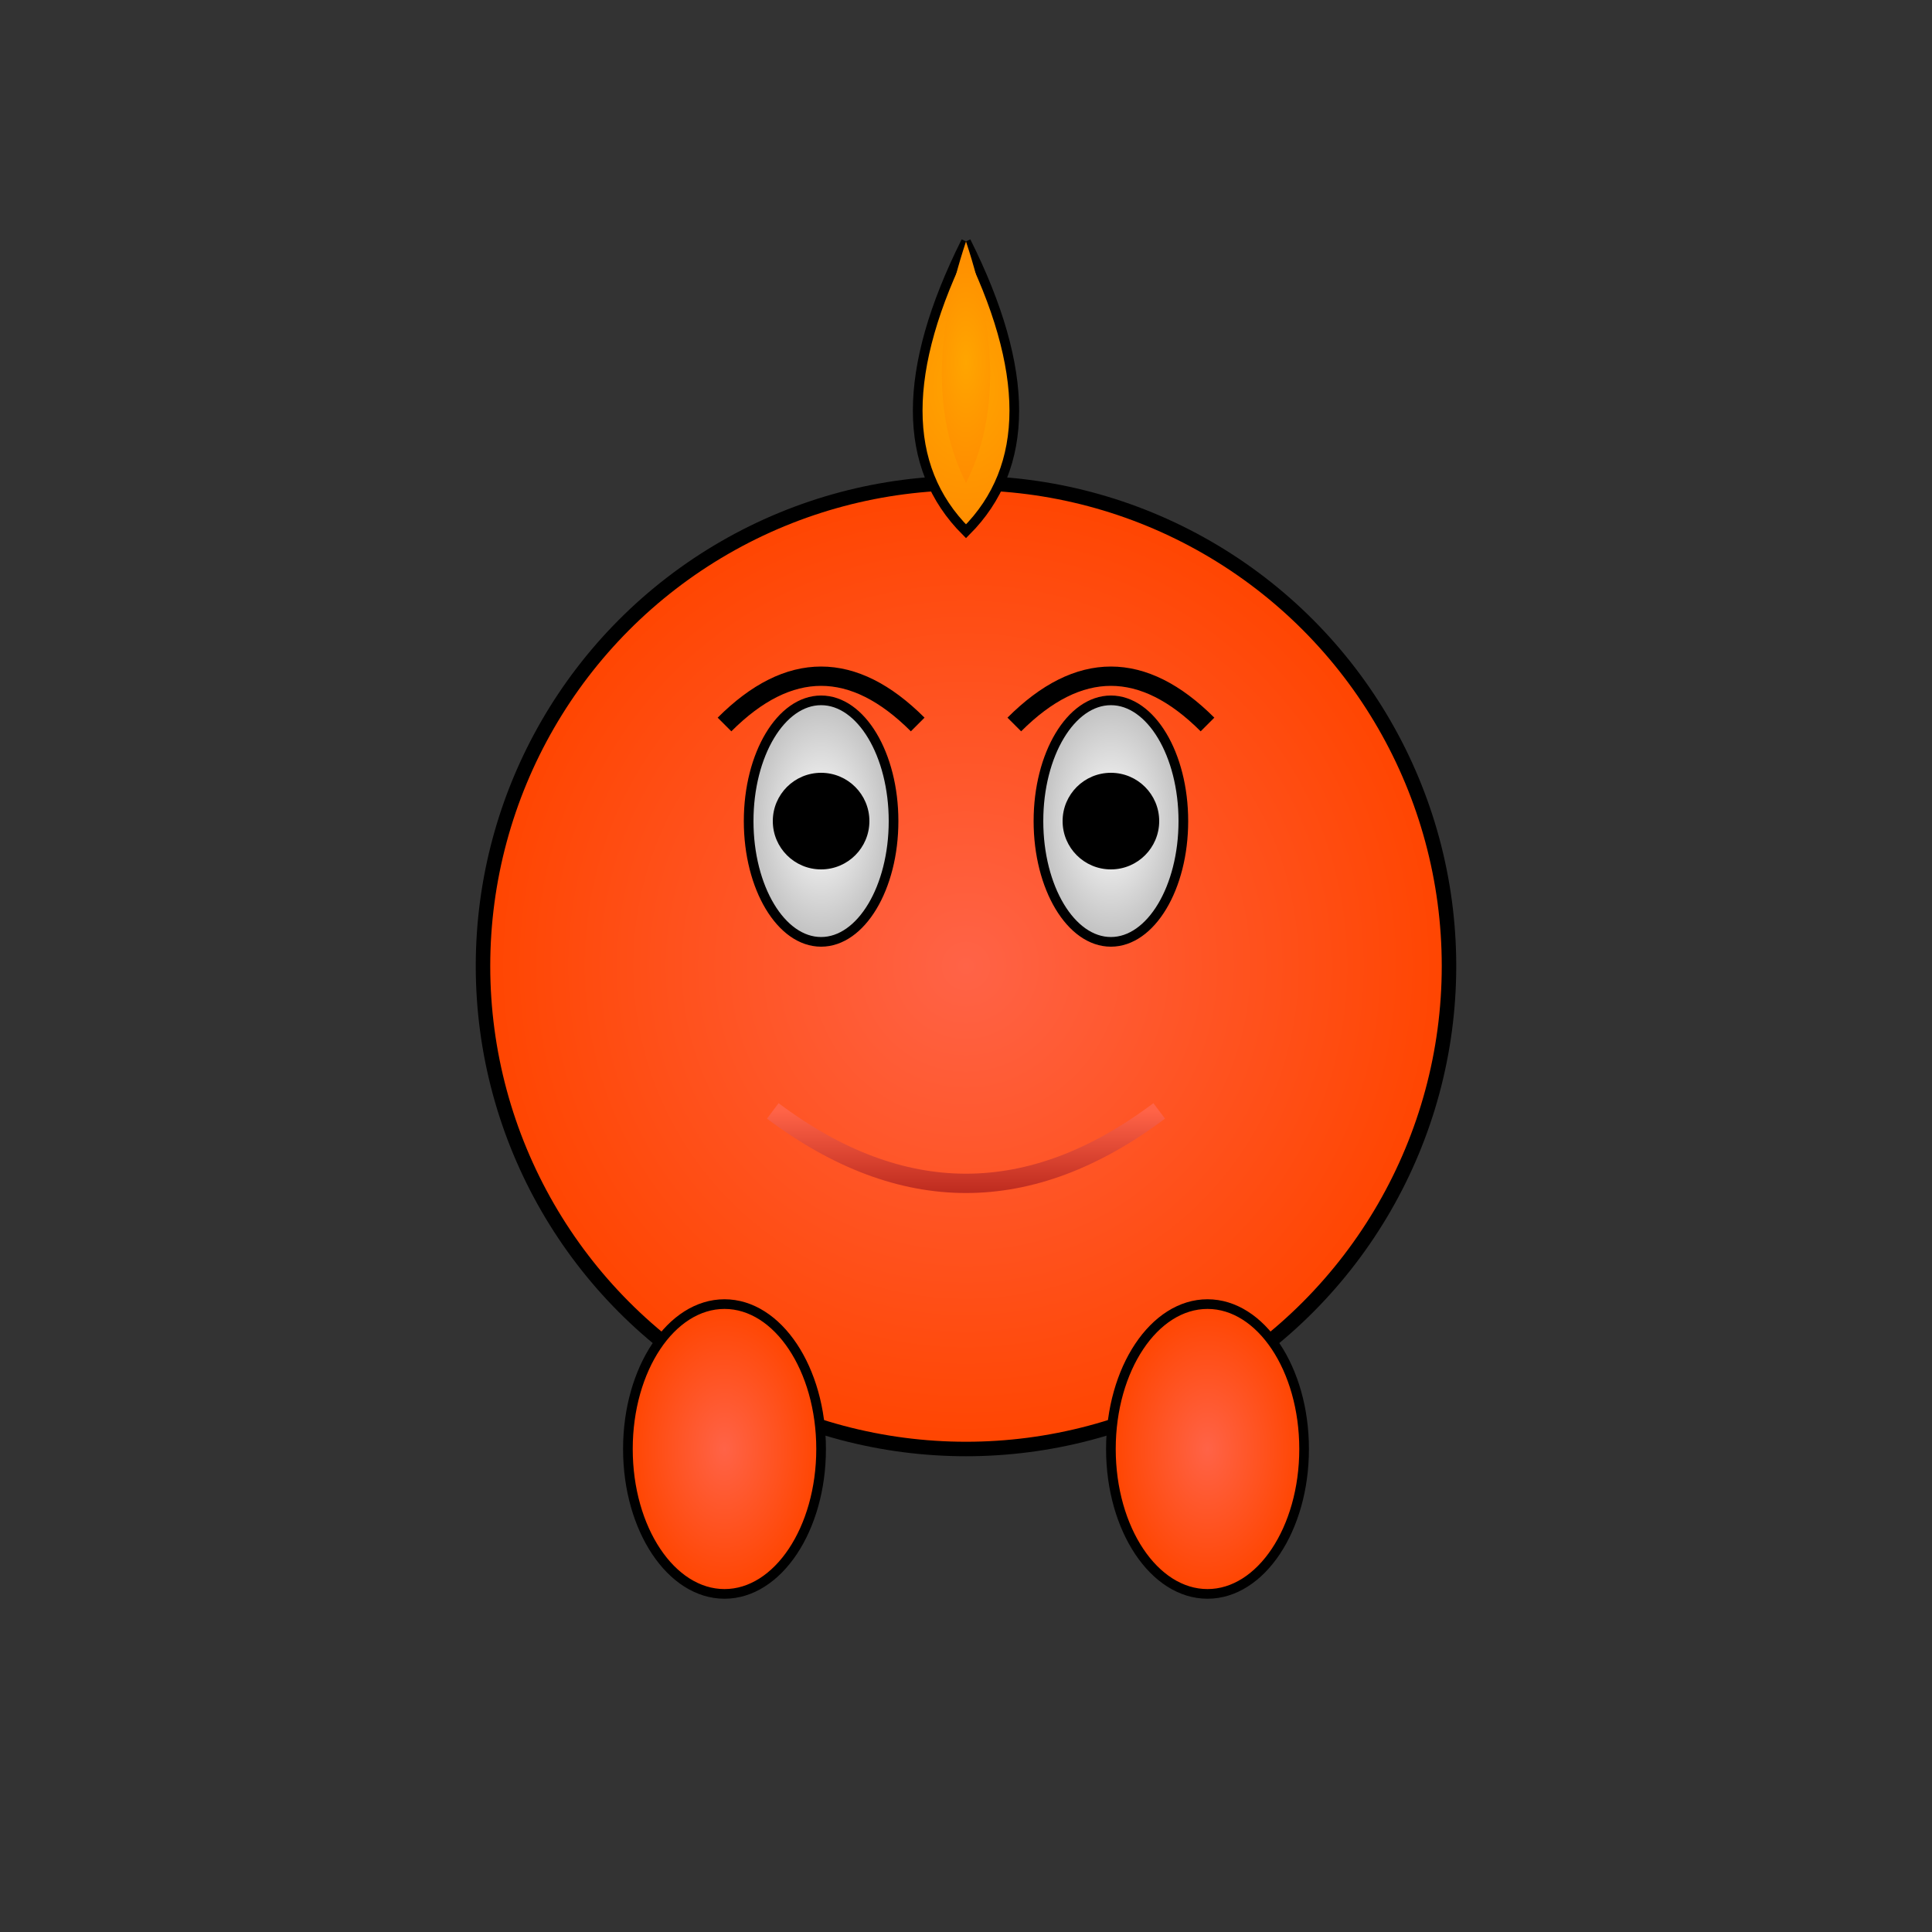 <svg width="400" height="400" viewBox="0 0 400 400" xmlns="http://www.w3.org/2000/svg">
  <rect x="0" y="0" width="400" height="400" fill="#333333" stroke="none"/>
  <!-- Gradient Definitions -->
  <defs>
    <radialGradient id="bodyGradient" cx="50%" cy="50%" r="50%">
      <stop offset="0%" style="stop-color:#FF6347; stop-opacity:1" />
      <stop offset="100%" style="stop-color:#FF4500; stop-opacity:1" />
    </radialGradient>
    <radialGradient id="flameGradient" cx="50%" cy="50%" r="50%">
      <stop offset="0%" style="stop-color:#FFA500; stop-opacity:1" />
      <stop offset="100%" style="stop-color:#FF8C00; stop-opacity:1" />
    </radialGradient>
    <radialGradient id="eyeGradient" cx="50%" cy="50%" r="50%">
      <stop offset="0%" style="stop-color:#FFFFFF; stop-opacity:1" />
      <stop offset="100%" style="stop-color:#C0C0C0; stop-opacity:1" />
    </radialGradient>
    <linearGradient id="mouthGradient" x1="0%" y1="0%" x2="0%" y2="100%">
      <stop offset="0%" style="stop-color:#FF6347; stop-opacity:1" />
      <stop offset="100%" style="stop-color:#8B0000; stop-opacity:1" />
    </linearGradient>
  </defs>
  
  <!-- Corps principal -->
  <circle cx="200" cy="200" r="100" fill="url(#bodyGradient)" stroke="#000000" stroke-width="3"/>
  
  <!-- Yeux -->
  <ellipse cx="170" cy="170" rx="15" ry="25" fill="url(#eyeGradient)" stroke="#000000" stroke-width="2"/>
  <ellipse cx="230" cy="170" rx="15" ry="25" fill="url(#eyeGradient)" stroke="#000000" stroke-width="2"/>
  <circle cx="170" cy="170" r="10" fill="#000000"/>
  <circle cx="230" cy="170" r="10" fill="#000000"/>
  
  <!-- Sourcils -->
  <path d="M 150 150 Q 170 130, 190 150" stroke="#000000" stroke-width="4" fill="none"/>
  <path d="M 210 150 Q 230 130, 250 150" stroke="#000000" stroke-width="4" fill="none"/>
  
  <!-- Bouche -->
  <path d="M 160 230 Q 200 260, 240 230" stroke="url(#mouthGradient)" stroke-width="4" fill="none"/>
  
  <!-- Flammes sur la tête -->
  <path d="M 200 50 Q 180 90, 200 110 Q 220 90, 200 50" fill="url(#flameGradient)" stroke="#000000" stroke-width="2"/>
  <path d="M 200 50 Q 190 80, 200 100 Q 210 80, 200 50" fill="url(#flameGradient)"/>
  
  <!-- Pattes -->
  <ellipse cx="150" cy="300" rx="20" ry="30" fill="url(#bodyGradient)" stroke="#000000" stroke-width="2"/>
  <ellipse cx="250" cy="300" rx="20" ry="30" fill="url(#bodyGradient)" stroke="#000000" stroke-width="2"/>
</svg>
